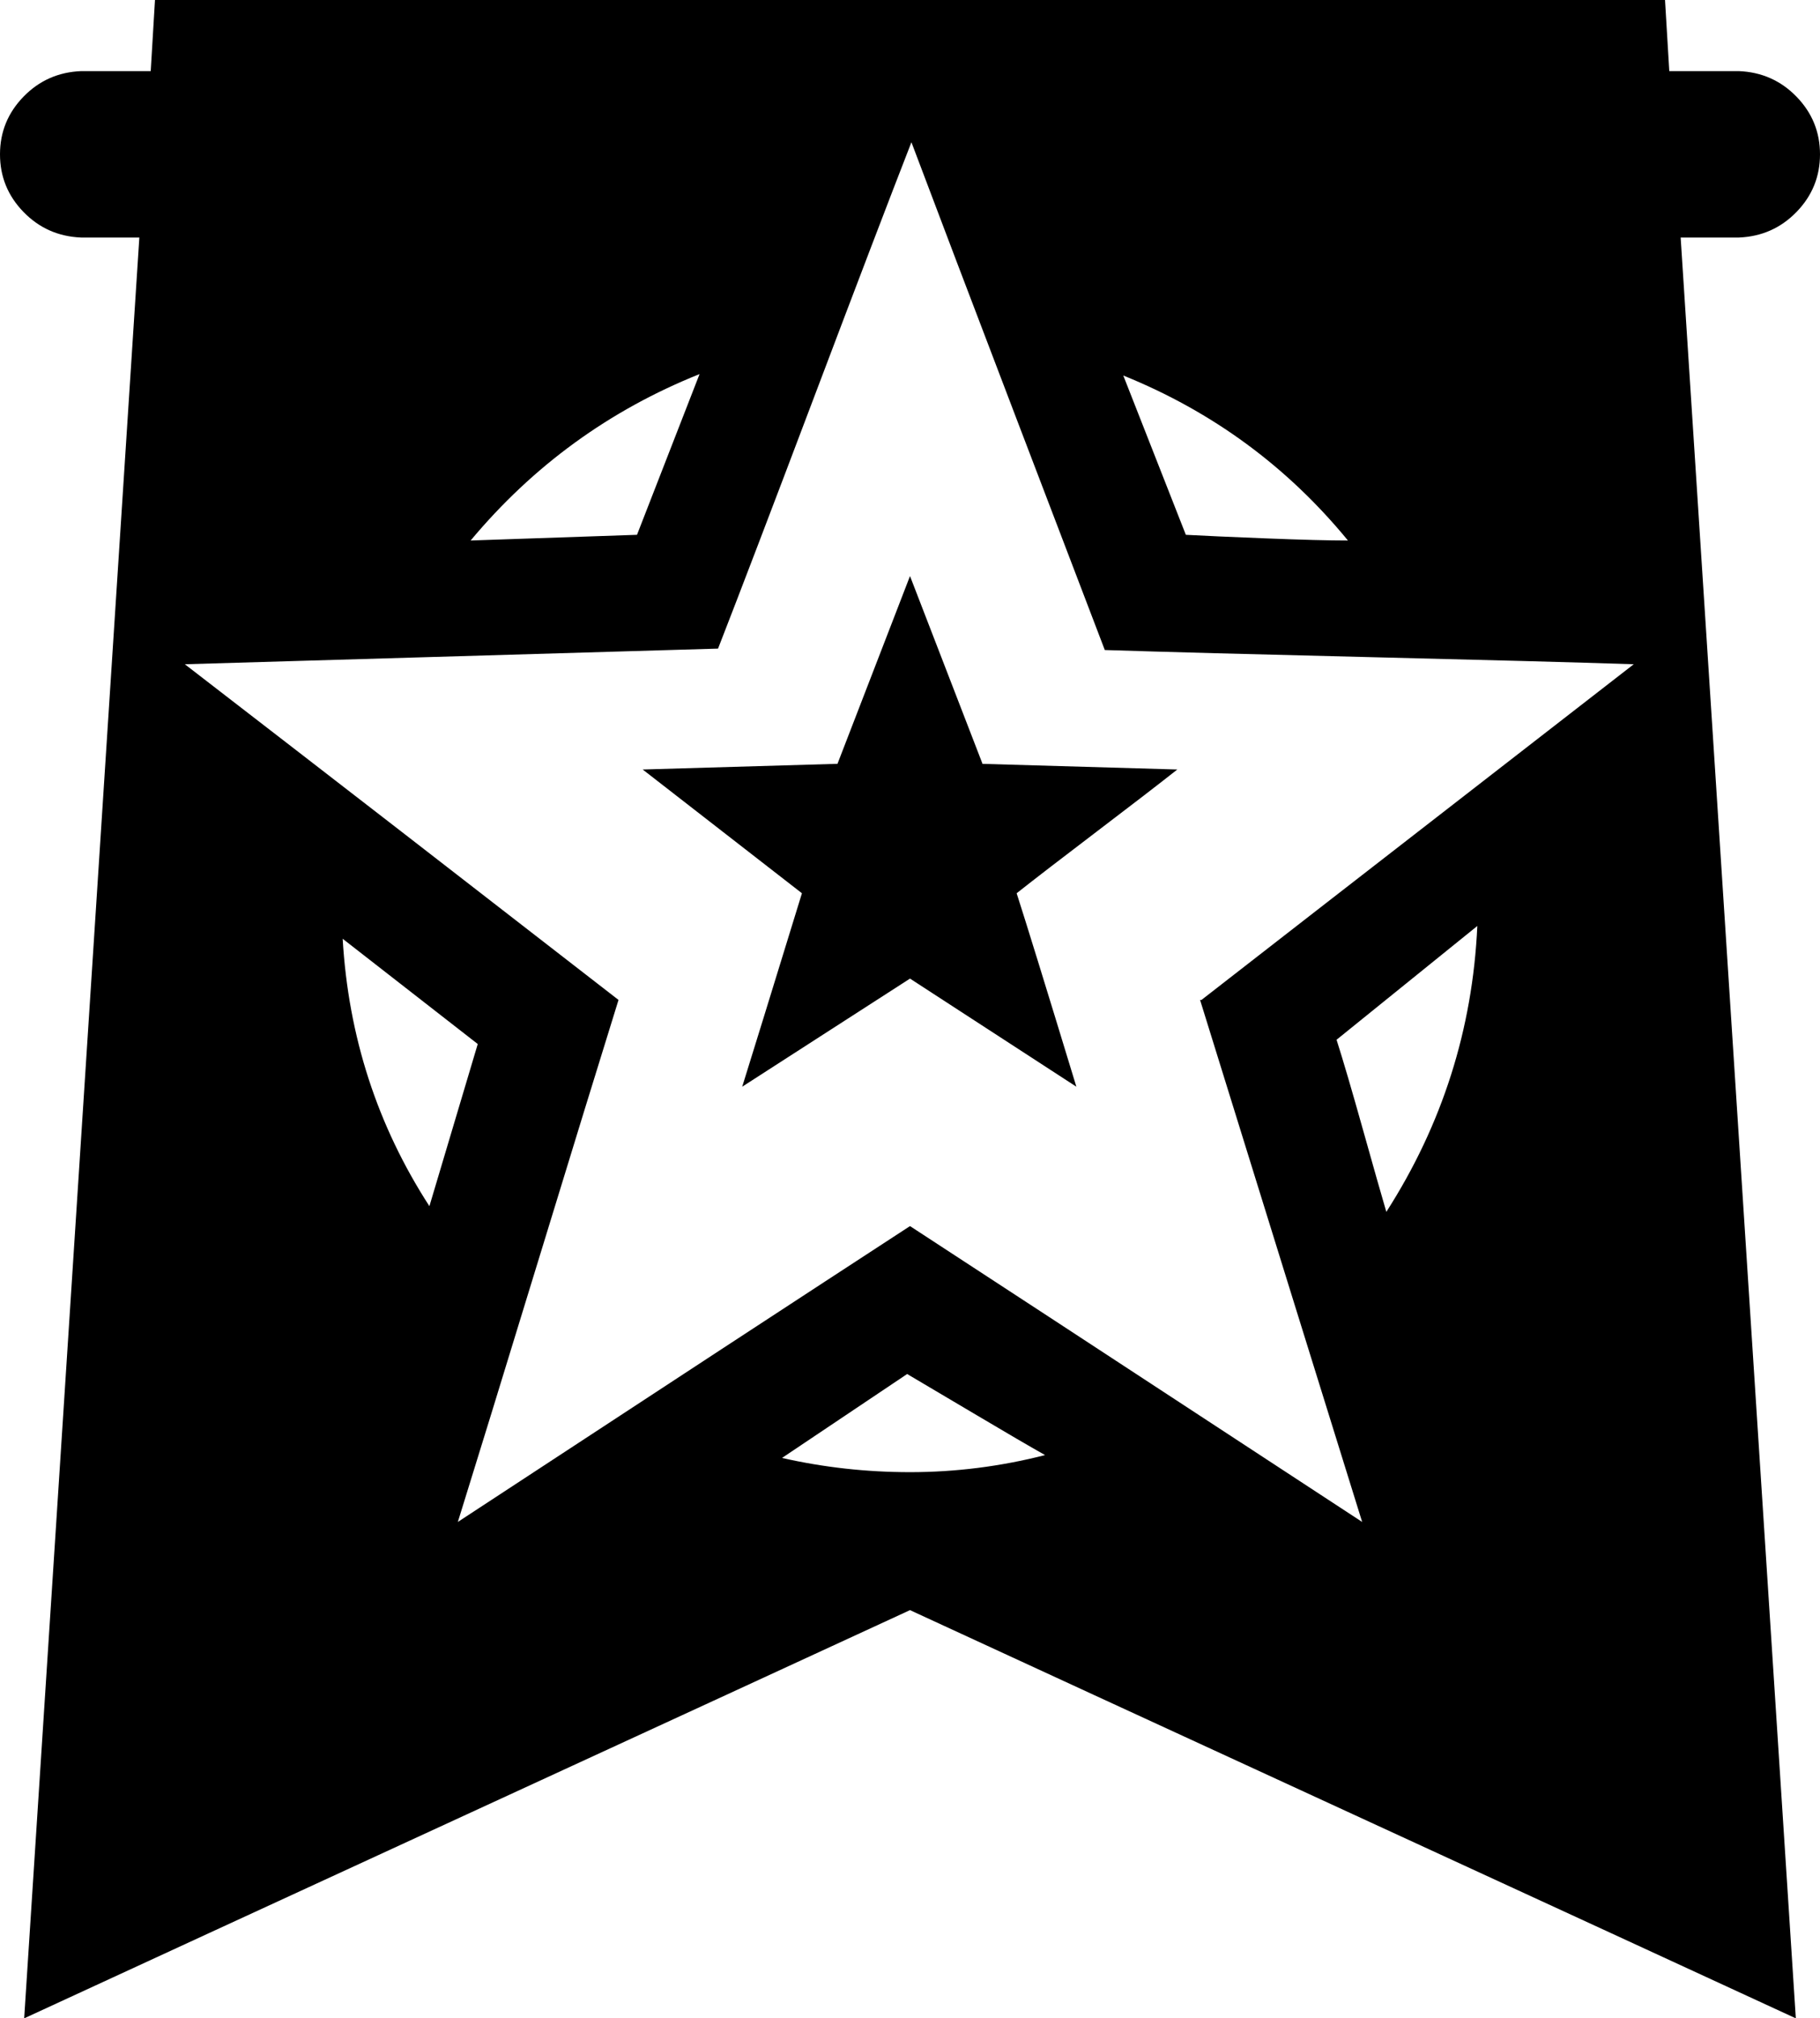 <?xml version="1.0" encoding="UTF-8" standalone="no"?>
<svg
   version="1.1"
   viewBox="-10 0 1280 1419"
   id="svg1"
   sodipodi:docname="experience.svg"
   width="1280"
   height="1419"
   inkscape:version="1.3.2 (091e20ef0f, 2023-11-25, custom)"
   xmlns:inkscape="http://www.inkscape.org/namespaces/inkscape"
   xmlns:sodipodi="http://sodipodi.sourceforge.net/DTD/sodipodi-0.dtd"
   xmlns="http://www.w3.org/2000/svg"
   xmlns:svg="http://www.w3.org/2000/svg">
  <defs
     id="defs1" />
  <sodipodi:namedview
     id="namedview1"
     pagecolor="#ffffff"
     bordercolor="#000000"
     borderopacity="0.25"
     inkscape:showpageshadow="2"
     inkscape:pageopacity="0.0"
     inkscape:pagecheckerboard="0"
     inkscape:deskcolor="#d1d1d1"
     inkscape:zoom="0.62"
     inkscape:cx="635.48387"
     inkscape:cy="719.35484"
     inkscape:window-width="1440"
     inkscape:window-height="868"
     inkscape:window-x="0"
     inkscape:window-y="0"
     inkscape:window-maximized="1"
     inkscape:current-layer="svg1" />
  <path
     fill="currentColor"
     d="m 1213,167 h -41 l 81,1252 Q 1149,1371 941.5,1275.5 734,1180 630,1132 526,1180 318.5,1275.5 111,1371 7,1419 L 88,167 H 47 Q 23,166 6.5,149 -10,132 -10,108.5 -10,85 6.5,68 23,51 47,50 H 96 L 99,0 h 1062 l 3,50 h 49 q 24,1 40.5,18 16.5,17 16.5,40.5 0,23.5 -16.5,40.5 -16.5,17 -40.5,18 z M 938,380 Q 874,302 780,264 l 44,112 q 18,1 56,2.5 38,1.5 58,1.5 z M 482,263 q -95,38 -161,117 l 117,-4 z M 231,660 q 6,103 61,188 l 34,-114 z m 399,375 q 48,0 95,-12 -16,-9 -48,-28 -32,-19 -49,-29 l -88,59 q 44,10 90,10 z M 965,852 q 59,-92 64,-201 l -99,80 q 7,22 18.5,63 11.5,41 16.5,58 z M 835,703 q 23,-18 304,-236 -61,-2 -185.5,-5 Q 829,459 767,457 754,423 705.5,296 657,169 631,100 608,159 563,278 518,397 495,456 L 120,467 Q 273,585 425,703 406,764 368.5,886.5 331,1009 312,1070 524,931 630,862 667,886 948,1070 910,948 834,703 Z M 681,537 h -1 l 138,4 Q 799,556 761.5,584.5 724,613 705,628 q 10,31 42,136 L 630,688 512,764 q 10,-32 42,-136 l -112,-87 137,-4 51,-132 z"
     id="path1" />
</svg>
